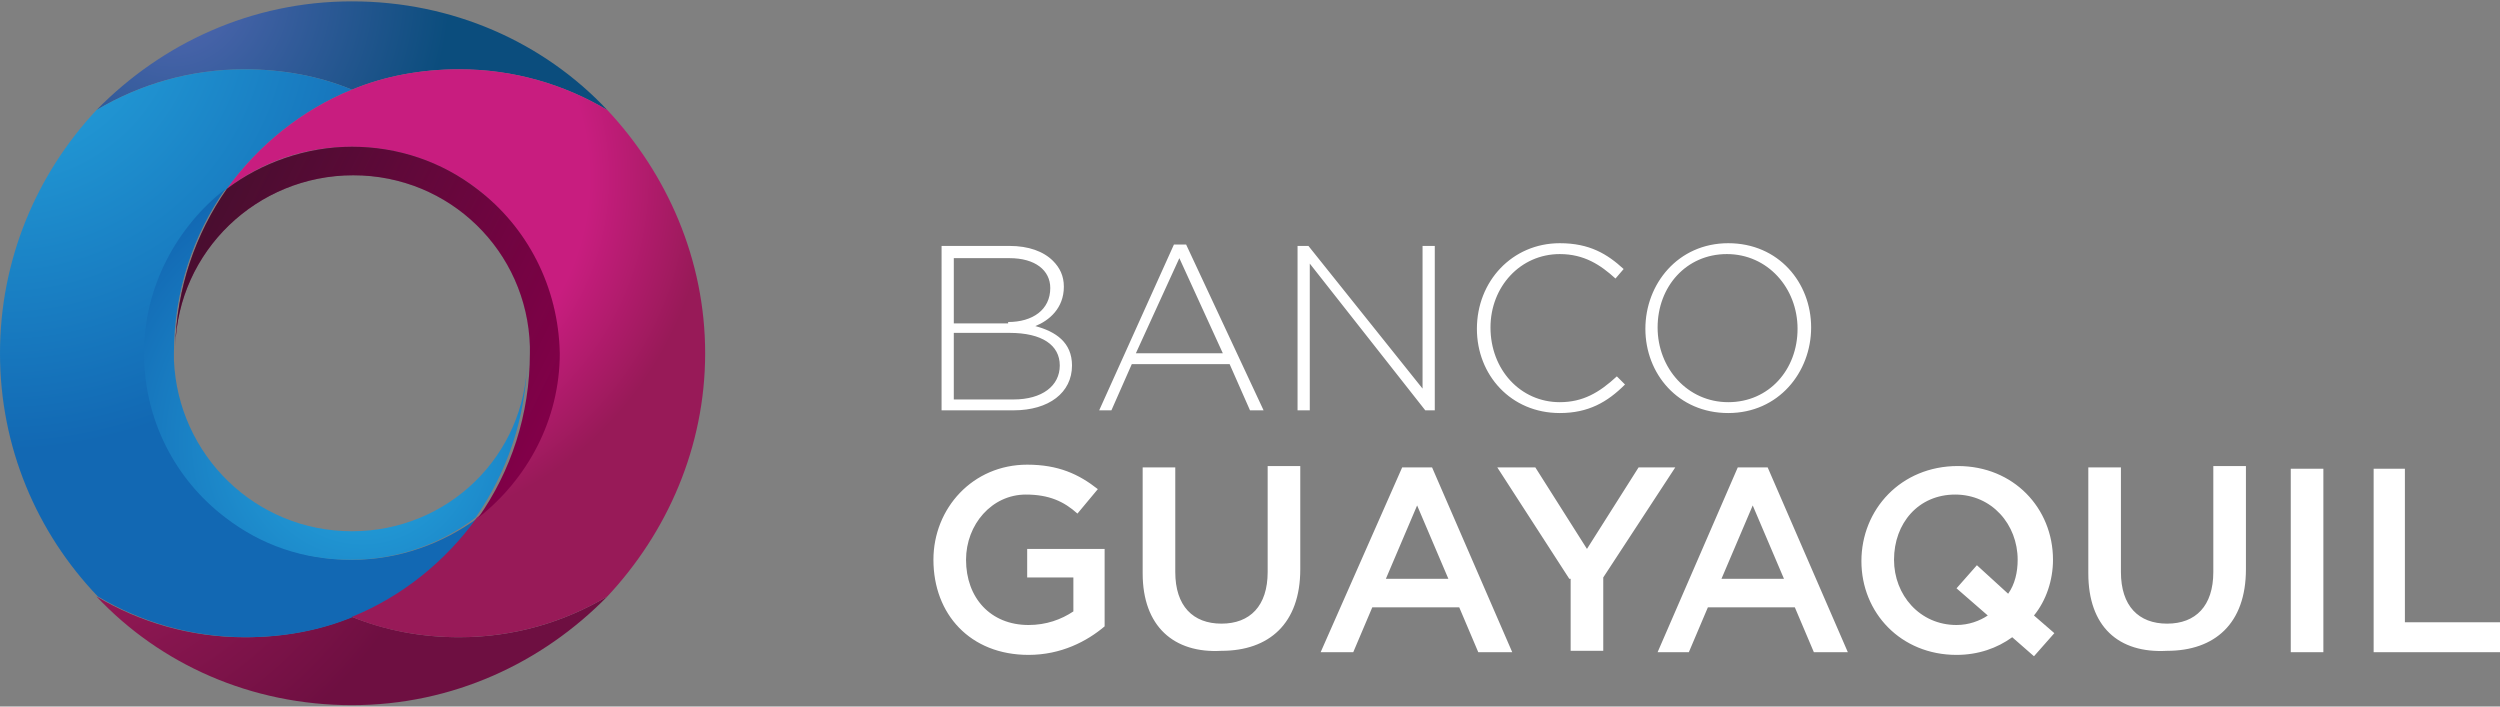 <svg xmlns="http://www.w3.org/2000/svg" width="184" height="52"><rect width="100%" height="100%" fill="#808080" stroke="none"/><path d="M69.3 18.1h5c1.4 0 2.5.4 3.2 1.1.5.5.8 1.1.8 1.9 0 1.6-1.1 2.5-2.1 2.9 1.5.4 2.7 1.2 2.7 2.9 0 2-1.7 3.3-4.3 3.3h-5.3V18.1zm4.9 5.6c1.8 0 3.1-.9 3.1-2.5 0-1.3-1.1-2.2-3-2.2h-4.1v4.8h4zm.4 5.7c2.1 0 3.4-1 3.4-2.5s-1.3-2.4-3.7-2.4h-4.1v4.9h4.4zM86.4 18h.9L93 30.2h-1l-1.5-3.4h-7.2l-1.5 3.4h-.9L86.4 18zm3.6 8l-3.2-7-3.2 7H90zm5.5-7.9h.8l8.4 10.5V18.1h.9v12.1h-.7l-8.5-10.8v10.8h-.9V18.1zm13.2 6.1c0-3.5 2.6-6.3 6.1-6.3 2.2 0 3.5.8 4.7 1.9l-.6.7c-1.1-1-2.3-1.8-4.1-1.8-2.9 0-5.1 2.4-5.1 5.4 0 3.1 2.2 5.5 5.1 5.5 1.7 0 2.9-.7 4.2-1.9l.6.6c-1.3 1.3-2.7 2.1-4.8 2.1-3.6 0-6.1-2.8-6.1-6.2zm12.4 0c0-3.3 2.4-6.3 6.1-6.3 3.7 0 6.1 2.9 6.1 6.2 0 3.3-2.4 6.3-6.1 6.3-3.7 0-6.1-2.9-6.1-6.2zm11.2 0c0-3-2.2-5.5-5.2-5.5s-5.1 2.4-5.1 5.4c0 3 2.2 5.5 5.2 5.5s5.1-2.4 5.1-5.4zm-63.6 17c0-3.8 2.9-7 6.9-7 2.3 0 3.8.7 5.2 1.8l-1.5 1.8c-1-.9-2.1-1.4-3.8-1.4-2.5 0-4.4 2.2-4.4 4.8 0 2.8 1.8 4.8 4.6 4.8 1.3 0 2.4-.4 3.3-1v-2.5h-3.4v-2.1h5.7v5.7c-1.3 1.1-3.2 2.1-5.6 2.1-4.3 0-7-3-7-7zm15.4 1v-7.8h2.4v7.7c0 2.5 1.3 3.8 3.4 3.8 2.1 0 3.4-1.3 3.4-3.8v-7.8h2.4v7.6c0 4-2.3 6-5.8 6-3.5.2-5.8-1.8-5.8-5.7zm19.1-7.8h2.2l5.9 13.6h-2.5l-1.4-3.3H101L99.6 48h-2.4l6-13.6zm3.4 8.2l-2.3-5.4-2.3 5.4h4.6zm8.9 0l-5.3-8.2h2.8l3.8 6 3.8-6h2.7l-5.3 8.1v5.4h-2.4v-5.3zm12.4-8.2h2.2L136 48h-2.5l-1.4-3.3h-6.4l-1.4 3.3H122l5.9-13.6zm3.4 8.2l-2.3-5.4-2.3 5.4h4.6zm16.8 4.3c-1.1.8-2.5 1.3-4.1 1.3-4.1 0-7-3.1-7-6.9 0-3.8 2.9-7 7.1-7 4.1 0 7 3.1 7 6.9 0 1.5-.5 3-1.4 4.1l1.5 1.3-1.5 1.7-1.6-1.4zm-1.8-1.6l-2.3-2 1.5-1.7 2.3 2.1c.5-.7.7-1.6.7-2.5 0-2.6-1.9-4.8-4.6-4.8-2.7 0-4.5 2.1-4.5 4.8 0 2.6 1.9 4.8 4.6 4.8.9 0 1.7-.3 2.3-.7zm7.4-3.1v-7.8h2.4v7.7c0 2.5 1.3 3.8 3.4 3.8 2.1 0 3.4-1.3 3.4-3.8v-7.8h2.4v7.6c0 4-2.3 6-5.8 6-3.6.2-5.8-1.8-5.8-5.7zm14.9-7.7h2.4V48h-2.4V34.5zm6 0h2.4v11.3h7.1V48h-9.4V34.5z" fill="#fff"/><radialGradient id="a" cx="16.715" cy="67.177" r="58.292" gradientTransform="translate(-16.17 -39.782) scale(.986)" gradientUnits="userSpaceOnUse"><stop offset=".276" stop-color="#981a58"/><stop offset=".6" stop-color="#6e0f41"/></radialGradient><path d="M25.9 45.4c-2.4 1-5.1 1.5-7.9 1.5-4 0-7.7-1.1-10.9-3 4.7 5 11.4 8 18.8 8s14-3.1 18.8-8c-3.2 1.9-6.9 3-10.9 3-2.8 0-5.4-.5-7.9-1.5z" fill="url(#a)"/><radialGradient id="b" cx="29.233" cy="39.545" r="41.573" gradientTransform="translate(-16.17 -39.782) scale(.986)" gradientUnits="userSpaceOnUse"><stop offset="0" stop-color="#5568b3"/><stop offset=".5" stop-color="#0b4d7d"/></radialGradient><path d="M25.9 6.6c2.4-1 5.1-1.5 7.9-1.5 4 0 7.7 1.1 10.9 3-4.7-5-11.4-8-18.8-8s-14 3.1-18.8 8c3.2-1.9 6.9-3 10.9-3 2.8 0 5.5.5 7.9 1.5z" fill="url(#b)"/><radialGradient id="c" cx="16.451" cy="40.496" r="67.079" gradientTransform="translate(-16.17 -39.782) scale(.986)" gradientUnits="userSpaceOnUse"><stop offset="0" stop-color="#27aae1"/><stop offset=".5" stop-color="#1268b3"/></radialGradient><path d="M25.9 41.2c-3.5 0-6.7-1.2-9.2-3.1-3.6-2.8-6-7.2-6-12.1 0-4.9 2.3-9.3 6-12.1 2.3-3.2 5.5-5.8 9.2-7.3-2.4-1-5.1-1.5-7.9-1.5-4 0-7.7 1.1-10.9 3C2.7 12.8 0 19.1 0 26c0 6.9 2.7 13.2 7.2 17.9 3.2 1.9 6.9 3 10.9 3 2.8 0 5.5-.5 7.9-1.5 3.7-1.5 6.9-4.1 9.2-7.3-2.6 1.9-5.8 3.1-9.3 3.1z" fill="url(#c)"/><radialGradient id="d" cx="42.632" cy="53.618" r="59.165" gradientTransform="translate(-16.17 -39.782) scale(.986)" gradientUnits="userSpaceOnUse"><stop offset=".3" stop-color="#c81d7f"/><stop offset=".45" stop-color="#981a58"/></radialGradient><path d="M44.7 8.1c-3.2-1.9-6.9-3-10.9-3-2.8 0-5.5.5-7.9 1.5-3.7 1.5-6.9 4.1-9.2 7.3 2.6-2 5.7-3.1 9.2-3.1s6.7 1.2 9.2 3.1c3.6 2.8 6 7.2 6 12.1 0 4.9-2.3 9.3-6 12.1-2.3 3.2-5.5 5.8-9.2 7.3 2.4 1 5.1 1.5 7.9 1.5 4 0 7.7-1.1 10.9-3 4.4-4.7 7.2-11 7.2-17.9 0-6.9-2.8-13.2-7.2-17.9z" fill="url(#d)"/><radialGradient id="e" cx="43.46" cy="73.392" r="42.58" gradientTransform="translate(-16.17 -39.782) scale(.986)" gradientUnits="userSpaceOnUse"><stop offset="0" stop-color="#27aae1"/><stop offset=".5" stop-color="#1268b3"/></radialGradient><path d="M25.9 39.1c-7.1 0-12.8-5.6-13.1-12.6V26c0-4.5 1.4-8.7 3.8-12.1-3.6 2.8-6 7.2-6 12.1 0 4.9 2.3 9.3 6 12.1 2.6 2 5.7 3.1 9.2 3.1s6.7-1.2 9.2-3.1c2.3-3.3 3.7-7.3 3.8-11.6-.1 7-5.8 12.6-12.9 12.6z" fill="url(#e)"/><path d="M35.1 13.9c-2.6-2-5.8-3.1-9.2-3.1s-6.7 1.2-9.2 3.1c-2.3 3.3-3.7 7.3-3.8 11.6.2-7 6-12.6 13.1-12.6s12.8 5.6 13 12.6v.5c0 4.5-1.4 8.7-3.8 12.1 3.6-2.8 6-7.2 6-12.1-.1-4.9-2.4-9.3-6.1-12.1zM12.9 25.5z" fill="#810048"/><linearGradient id="f" gradientUnits="userSpaceOnUse" x1="-7.898" y1="4.601" x2="41.049" y2="28.752"><stop offset="0" stop-color="#181a19"/><stop offset=".09" stop-color="#181a19" stop-opacity=".91"/><stop offset="1" stop-color="#181a19" stop-opacity="0"/></linearGradient><path d="M35.1 13.9c-2.6-2-5.8-3.1-9.2-3.1s-6.7 1.2-9.2 3.1c-2.3 3.3-3.7 7.3-3.8 11.6.2-7 6-12.6 13.1-12.6s12.8 5.6 13 12.6v.5c0 4.5-1.4 8.7-3.8 12.1 3.6-2.8 6-7.2 6-12.1-.1-4.9-2.4-9.3-6.1-12.1z" fill="url(#f)"/></svg>